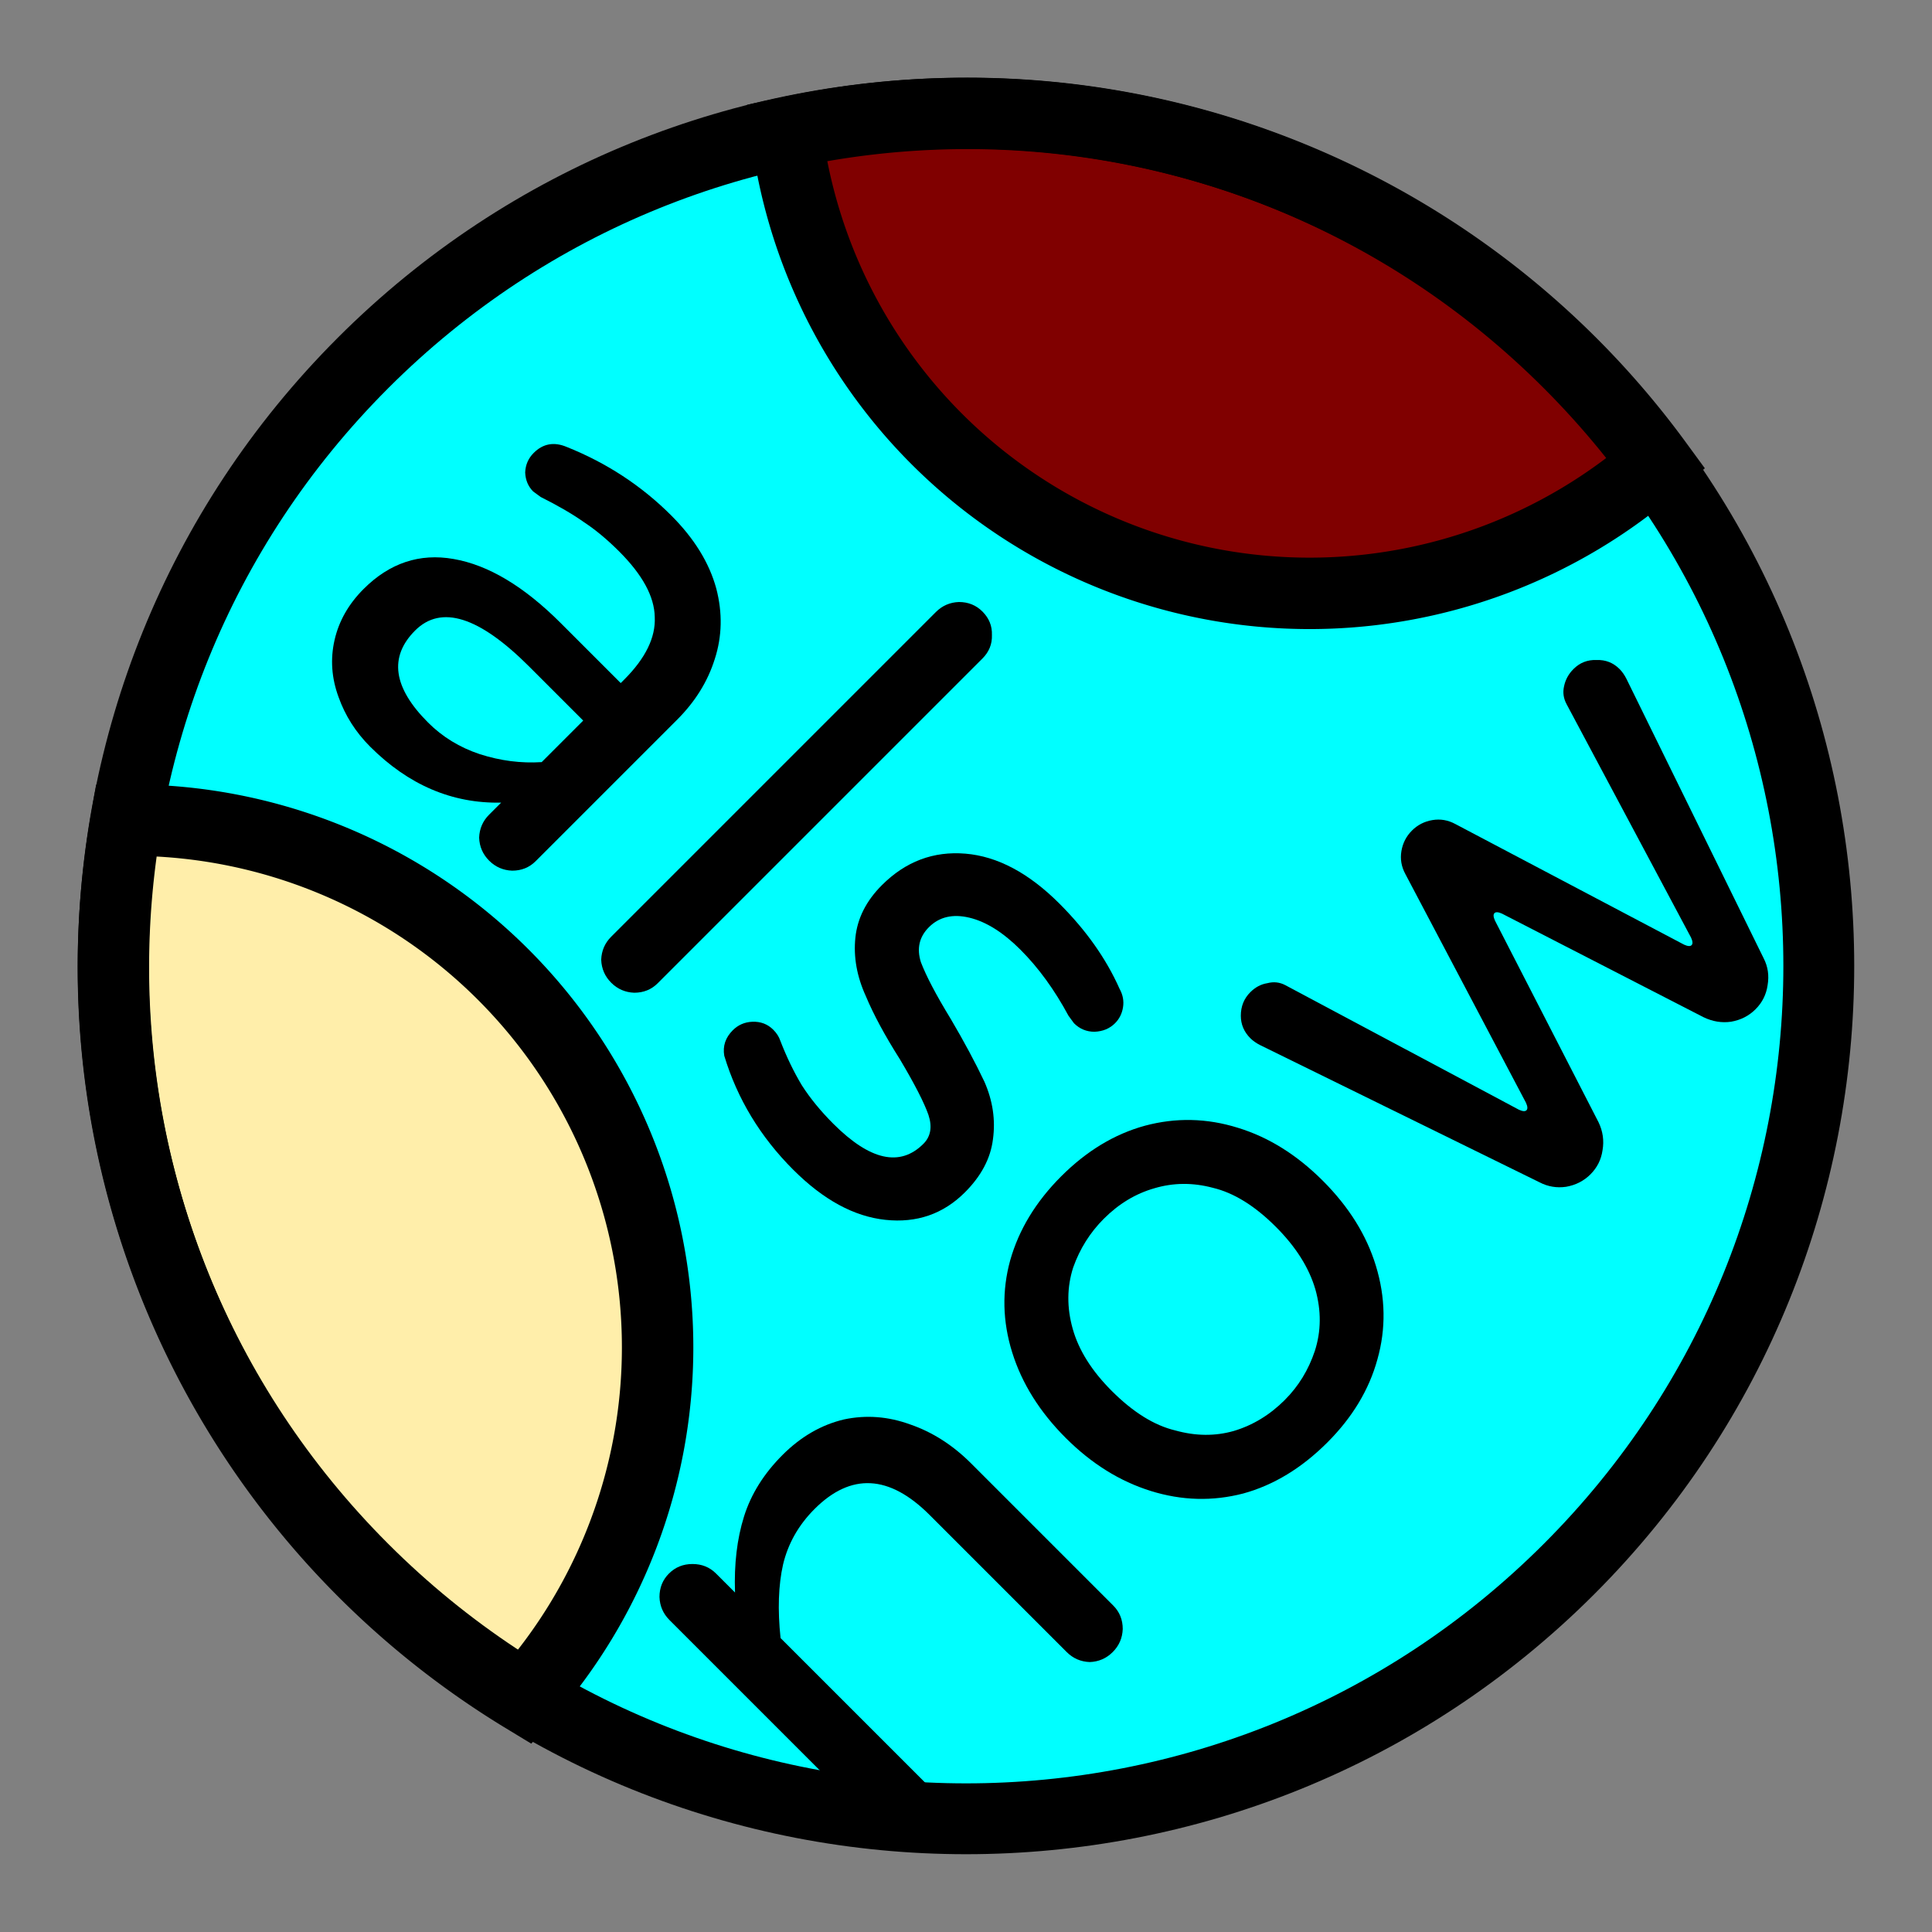 <?xml version="1.0" encoding="UTF-8" standalone="no"?>
<svg
   xmlns:dc="http://purl.org/dc/elements/1.1/"
   xmlns:cc="http://creativecommons.org/ns#"
   xmlns:rdf="http://www.w3.org/1999/02/22-rdf-syntax-ns#"
   xmlns:svg="http://www.w3.org/2000/svg"
   xmlns="http://www.w3.org/2000/svg"
   xmlns:sodipodi="http://sodipodi.sourceforge.net/DTD/sodipodi-0.dtd"
   xmlns:inkscape="http://www.inkscape.org/namespaces/inkscape"
   width="512"
   height="512"
   viewBox="0 0 135.467 135.467"
   version="1.1"
   id="svg8"
   inkscape:version="1.0.2-2 (e86c870879, 2021-01-15)"
   sodipodi:docname="alsonow-lite-logo.svg">
  <rect x="0" y="0" width="135.467" height="135.467" fill="#808080" stroke="none"/>
  <defs
     id="defs2" />
  <sodipodi:namedview
     id="base"
     pagecolor="#ffffff"
     bordercolor="#666666"
     borderopacity="1.0"
     inkscape:pageopacity="0.0"
     inkscape:pageshadow="2"
     inkscape:zoom="0.35355339"
     inkscape:cx="150.74046"
     inkscape:cy="362.28939"
     inkscape:document-units="mm"
     inkscape:current-layer="layer1"
     inkscape:document-rotation="0"
     showgrid="false"
     units="px"
     inkscape:window-width="1920"
     inkscape:window-height="986"
     inkscape:window-x="-11"
     inkscape:window-y="-11"
     inkscape:window-maximized="1" />
  <g
     inkscape:label="Layer 1"
     inkscape:groupmode="layer"
     id="layer1">
    <path
       id="circle837"
       style="fill:#00ffff;stroke:none;stroke-width:5"
       d="m 110.015,25.451 a 59.796,59.796 0 0 1 0,84.564 59.796,59.796 0 0 1 -84.564,0 59.796,59.796 0 0 1 0,-84.564 59.796,59.796 0 0 1 84.564,-2e-6 z" />
    <path
       id="circle905"
       style="fill:#ffeeaa;stroke:#000000;stroke-width:18.898"
       d="M 34.5 217 A 139.5 139.5 0 0 0 33.391 217.006 A 226 226 0 0 0 96.193 415.807 A 226 226 0 0 0 138.744 449.201 A 139.5 139.5 0 0 0 174 356.5 A 139.5 139.5 0 0 0 34.5 217 z "
       transform="scale(0.265)" />
    <path
       id="circle887"
       style="fill:#800000;stroke:#000000;stroke-width:18.898"
       d="M 255.48 30 A 226 226 0 0 0 208.119 35.131 A 139.5 139.5 0 0 0 346.5 157 A 139.5 139.5 0 0 0 438.35 122.494 A 226 226 0 0 0 415.807 96.193 A 226 226 0 0 0 255.48 30 z "
       transform="scale(0.265)" />
    <path
       style="color:#000000;font-style:normal;font-variant:normal;font-weight:normal;font-stretch:normal;font-size:medium;line-height:normal;font-family:sans-serif;font-variant-ligatures:normal;font-variant-position:normal;font-variant-caps:normal;font-variant-numeric:normal;font-variant-alternates:normal;font-variant-east-asian:normal;font-feature-settings:normal;font-variation-settings:normal;text-indent:0;text-align:start;text-decoration:none;text-decoration-line:none;text-decoration-style:solid;text-decoration-color:#000000;letter-spacing:normal;word-spacing:normal;text-transform:none;writing-mode:lr-tb;direction:ltr;text-orientation:mixed;dominant-baseline:auto;baseline-shift:baseline;text-anchor:start;white-space:normal;shape-padding:0;shape-margin:0;inline-size:0;clip-rule:nonzero;display:inline;overflow:visible;visibility:visible;isolation:auto;mix-blend-mode:normal;color-interpolation:sRGB;color-interpolation-filters:linearRGB;solid-color:#000000;solid-opacity:1;vector-effect:none;fill:#000000;fill-opacity:1;fill-rule:nonzero;stroke:none;stroke-linecap:butt;stroke-linejoin:miter;stroke-miterlimit:4;stroke-dasharray:none;stroke-dashoffset:0;stroke-opacity:1;color-rendering:auto;image-rendering:auto;shape-rendering:auto;text-rendering:auto;enable-background:accumulate;stop-color:#000000"
       d="m 23.683,23.684 c -24.307,24.307 -24.307,63.791 0,88.098 24.307,24.307 63.793,24.308 88.1,0.001 24.307,-24.307 24.307,-63.794 0,-88.101 -24.307,-24.307 -63.793,-24.306 -88.1,0.001 z m 3.536,3.536 c 22.396,-22.396 58.632,-22.398 81.029,-0.001 22.396,22.396 22.396,58.634 0,81.03 -22.396,22.396 -58.632,22.395 -81.029,-0.001 -22.396,-22.396 -22.396,-58.631 0,-81.027 z"
       id="path835" />
    <g
       aria-label="als"
       transform="rotate(45,-95.789,0)"
       id="text841"
       style="font-style:normal;font-weight:normal;font-size:50.8px;line-height:1.25;font-family:sans-serif;fill:#000000;fill-opacity:1;stroke:none;stroke-width:0.265">
      <path
         d="m 27.309,-49.065 q -2.133,0 -4.018,-0.893 -1.935,-0.893 -3.026,-2.629 -1.091,-1.736 -1.091,-3.969 0,-3.87 2.977,-5.953 3.026,-2.133 8.483,-2.133 h 5.953 v -0.347 q 0,-3.175 -1.587,-4.614 -1.538,-1.488 -5.011,-1.488 -1.786,0 -3.225,0.298 -1.439,0.248 -3.373,0.893 l -0.645,0.099 q -0.744,0 -1.339,-0.546 -0.546,-0.595 -0.546,-1.389 0,-1.389 1.339,-1.935 4.167,-1.786 8.582,-1.786 3.423,0 5.854,1.389 2.282,1.339 3.423,3.572 1.141,2.183 1.141,4.862 v 14.039 q 0,0.943 -0.695,1.637 -0.695,0.645 -1.637,0.645 -0.943,0 -1.637,-0.645 -0.645,-0.695 -0.645,-1.637 v -1.191 q -3.572,3.721 -9.277,3.721 z m 1.687,-4.068 q 2.133,0 4.118,-0.992 2.034,-1.042 3.473,-2.679 v -4.118 H 31.228 q -7.441,0 -7.441,3.87 0,3.919 5.209,3.919 z"
         style="font-style:normal;font-variant:normal;font-weight:normal;font-stretch:normal;font-size:50.8px;font-family:'jf-openhuninn-1.1';-inkscape-font-specification:'jf-openhuninn-1.1';text-align:start;text-anchor:start;stroke-width:0.265"
         id="path891" />
      <path
         d="m 50.972,-49.313 q -0.943,0 -1.637,-0.645 -0.645,-0.695 -0.645,-1.637 v -32.196 q 0,-0.943 0.645,-1.637 0.695,-0.695 1.637,-0.695 0.992,0 1.637,0.695 0.695,0.645 0.695,1.637 v 32.196 q 0,0.943 -0.695,1.637 -0.695,0.645 -1.637,0.645 z"
         style="font-style:normal;font-variant:normal;font-weight:normal;font-stretch:normal;font-size:50.8px;font-family:'jf-openhuninn-1.1';-inkscape-font-specification:'jf-openhuninn-1.1';text-align:start;text-anchor:start;stroke-width:0.265"
         id="path893" />
      <path
         d="m 69.278,-49.065 q -4.911,0 -9.079,-2.232 -0.843,-0.595 -0.843,-1.687 0,-0.794 0.546,-1.389 0.595,-0.645 1.439,-0.645 0.496,0 0.893,0.198 1.687,0.744 3.274,1.141 1.587,0.347 3.473,0.347 5.457,0 5.457,-3.473 0,-1.091 -1.191,-1.687 -1.24,-0.595 -4.167,-1.339 -2.877,-0.645 -4.812,-1.439 -2.133,-0.794 -3.423,-2.381 -1.29,-1.587 -1.29,-3.919 0,-3.522 2.58,-5.705 2.58,-2.183 7.144,-2.183 3.969,0 7.193,1.24 0.695,0.198 1.091,0.744 0.397,0.546 0.397,1.191 0,0.794 -0.595,1.439 -0.595,0.595 -1.439,0.595 l -0.645,-0.099 q -2.977,-0.893 -5.655,-0.893 -2.58,0 -4.118,0.943 -1.538,0.943 -1.538,2.48 0,1.439 1.339,2.133 1.439,0.645 4.316,1.339 2.679,0.695 4.763,1.439 2.034,0.794 3.274,2.431 1.24,1.587 1.24,4.018 0,3.225 -2.58,5.308 -2.58,2.084 -7.045,2.084 z"
         style="font-style:normal;font-variant:normal;font-weight:normal;font-stretch:normal;font-size:50.8px;font-family:'jf-openhuninn-1.1';-inkscape-font-specification:'jf-openhuninn-1.1';text-align:start;text-anchor:start;stroke-width:0.265"
         id="path895" />
    </g>
    <g
       aria-label="now"
       id="text849"
       style="font-style:normal;font-weight:normal;font-size:50.8px;line-height:1.25;font-family:sans-serif;fill:#000000;fill-opacity:1;stroke:none;stroke-width:0.265"
       transform="rotate(-45,67.733,67.733)">
      <path
         d="m 22.886,109.025 q -0.943,0 -1.637,-0.645 -0.645,-0.695 -0.645,-1.637 V 85.46 q 0,-0.943 0.645,-1.637 0.695,-0.695 1.637,-0.695 0.943,0 1.637,0.695 0.695,0.695 0.695,1.637 v 1.885 q 2.034,-2.183 4.217,-3.324 2.183,-1.141 4.961,-1.141 2.729,0 4.812,1.29 1.984,1.29 3.026,3.522 1.091,2.232 1.091,4.961 v 14.089 q 0,0.943 -0.695,1.637 -0.695,0.645 -1.637,0.645 -0.943,0 -1.637,-0.645 -0.645,-0.695 -0.645,-1.637 V 93.15 q 0,-6.003 -5.407,-6.003 -2.381,0 -4.316,1.191 -1.885,1.191 -3.77,3.522 v 14.883 q 0,0.943 -0.695,1.637 -0.695,0.645 -1.637,0.645 z"
         style="font-style:normal;font-variant:normal;font-weight:normal;font-stretch:normal;font-size:50.8px;font-family:'jf-openhuninn-1.1';-inkscape-font-specification:'jf-openhuninn-1.1';text-align:center;text-anchor:middle;stroke-width:0.265"
         id="path898" />
      <path
         d="m 62.028,109.273 q -3.82,0 -6.697,-1.637 -2.877,-1.687 -4.465,-4.713 -1.587,-3.026 -1.587,-6.846 0,-3.87 1.587,-6.896 1.587,-3.026 4.465,-4.663 2.927,-1.637 6.697,-1.637 3.77,0 6.648,1.637 2.927,1.687 4.514,4.713 1.587,2.977 1.587,6.846 0,3.87 -1.587,6.846 -1.637,3.076 -4.564,4.713 -2.877,1.637 -6.598,1.637 z m 0,-4.217 q 2.034,0 3.919,-0.943 1.935,-0.992 3.076,-3.026 1.141,-2.084 1.141,-5.06 0,-3.125 -1.191,-5.06 -1.091,-1.885 -2.927,-2.877 -1.786,-0.992 -4.018,-0.992 -2.034,0 -3.919,0.893 -1.935,0.992 -3.076,3.026 -1.141,2.034 -1.141,5.011 0,3.175 1.191,5.11 1.091,1.935 2.877,2.927 1.836,0.992 4.068,0.992 z"
         style="font-style:normal;font-variant:normal;font-weight:normal;font-stretch:normal;font-size:50.8px;font-family:'jf-openhuninn-1.1';-inkscape-font-specification:'jf-openhuninn-1.1';text-align:center;text-anchor:middle;stroke-width:0.265"
         id="path900" />
      <path
         d="m 88.371,109.025 q -0.992,0 -1.836,-0.595 -0.794,-0.595 -1.091,-1.538 L 78.399,86.254 q -0.149,-0.446 -0.149,-0.843 0,-0.943 0.645,-1.587 0.695,-0.695 1.637,-0.695 0.744,0 1.29,0.397 0.595,0.347 0.794,0.992 l 5.407,17.76 q 0.149,0.397 0.347,0.397 0.198,0 0.347,-0.397 l 5.358,-17.314 q 0.248,-0.843 0.943,-1.339 0.695,-0.496 1.538,-0.496 0.843,0 1.538,0.496 0.695,0.496 0.943,1.339 l 5.358,17.314 q 0.149,0.397 0.347,0.397 0.198,0 0.347,-0.397 l 5.407,-17.76 q 0.198,-0.645 0.744,-0.992 0.595,-0.397 1.339,-0.397 0.943,0 1.587,0.695 0.695,0.645 0.695,1.587 0,0.397 -0.149,0.843 l -7.045,20.637 q -0.298,0.943 -1.141,1.538 -0.794,0.595 -1.786,0.595 -0.992,0 -1.836,-0.595 -0.794,-0.595 -1.141,-1.587 L 96.904,91.711 q -0.149,-0.397 -0.347,-0.397 -0.198,0 -0.347,0.397 l -4.862,15.131 q -0.347,0.992 -1.191,1.587 -0.794,0.595 -1.786,0.595 z"
         style="font-style:normal;font-variant:normal;font-weight:normal;font-stretch:normal;font-size:50.8px;font-family:'jf-openhuninn-1.1';-inkscape-font-specification:'jf-openhuninn-1.1';text-align:center;text-anchor:middle;stroke-width:0.265"
         id="path902" />
    </g>
  </g>
</svg>
